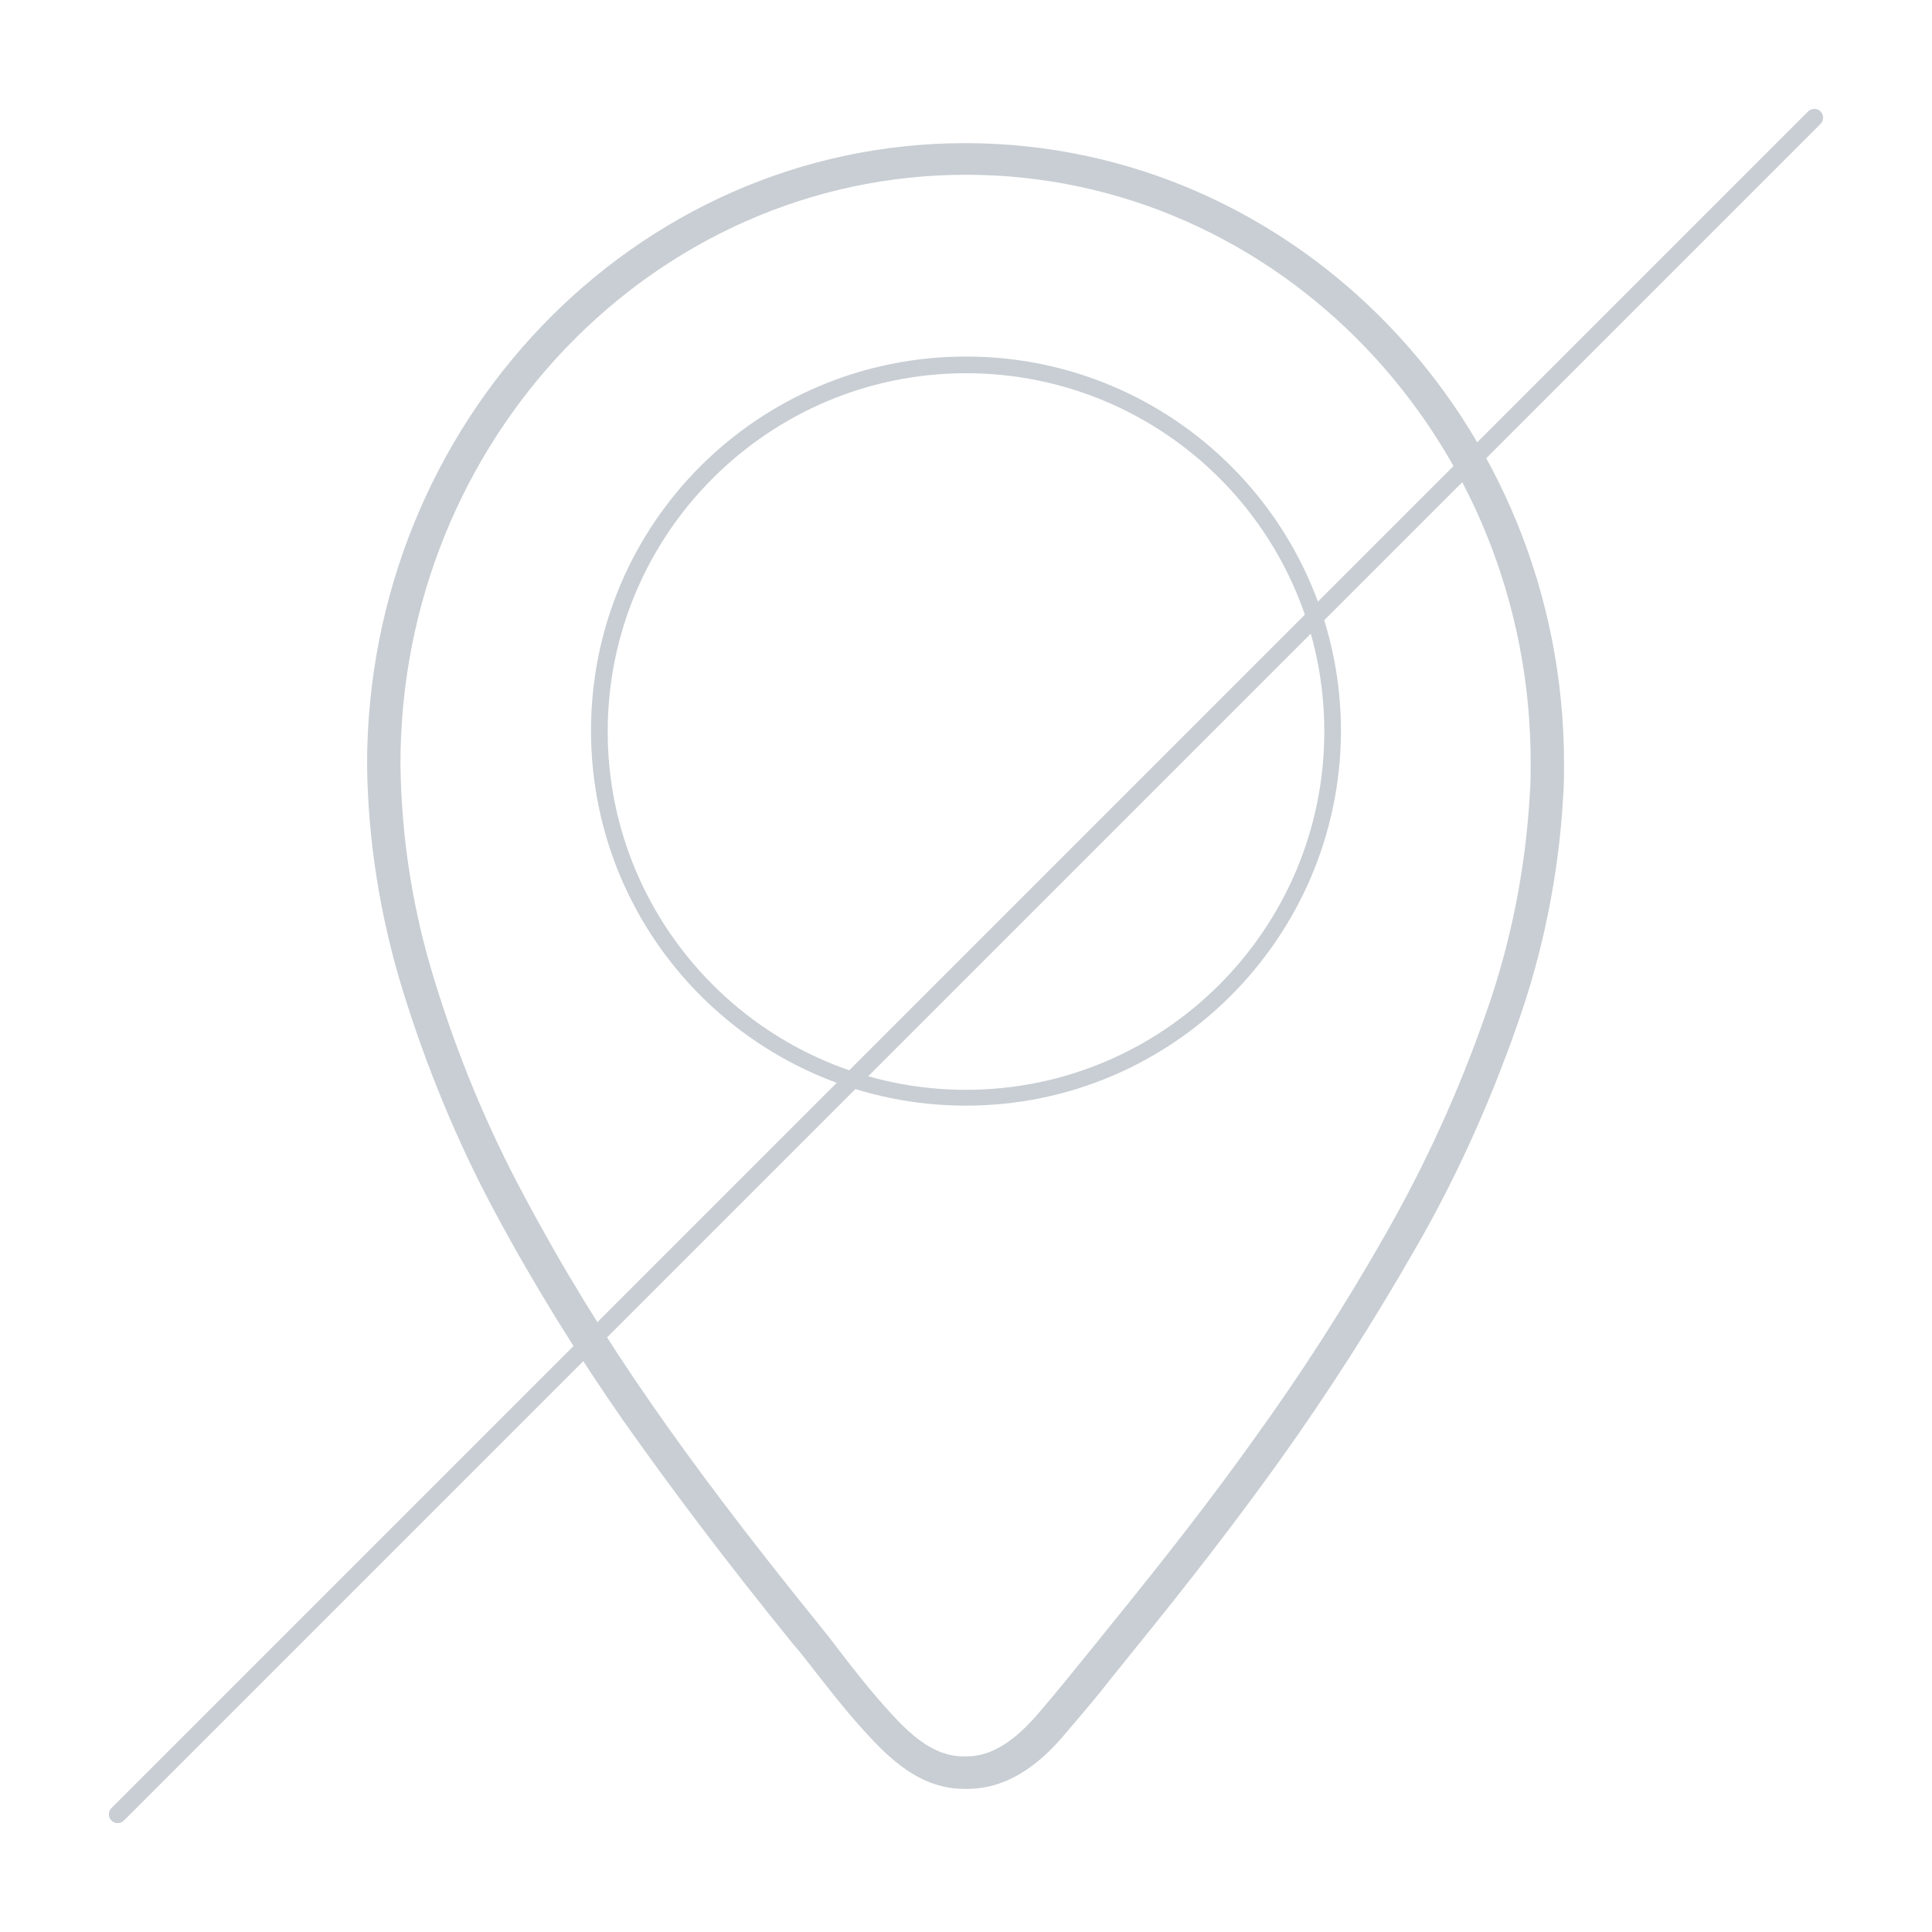 <?xml version="1.0" encoding="utf-8"?>
<!-- Generator: Adobe Illustrator 22.1.0, SVG Export Plug-In . SVG Version: 6.00 Build 0)  -->
<svg version="1.1" id="图层_1" xmlns="http://www.w3.org/2000/svg" xmlns:xlink="http://www.w3.org/1999/xlink" x="0px" y="0px"
	 viewBox="0 0 220 220" style="enable-background:new 0 0 220 220;" xml:space="preserve">
<style type="text/css">
	.st0{fill:#C8CED3;}
	.st1{fill:none;stroke:#C8CED3;stroke-width:2;stroke-linecap:round;stroke-linejoin:round;}
</style>
<title>Location not available</title>
<g id="图层_2_1_">
	<path class="st0" d="M110,125.9c-23.6,0-42.7-19.1-42.7-42.7S86.4,40.6,110,40.6s42.7,19.1,42.7,42.7c0,0,0,0,0,0
		C152.6,106.8,133.5,125.9,110,125.9z M110,42.5c-22.5,0-40.8,18.3-40.8,40.8s18.3,40.8,40.8,40.8s40.8-18.3,40.8-40.8c0,0,0,0,0,0
		C150.8,60.7,132.5,42.5,110,42.5z"/>
	<path class="st0" d="M110.2,203.7h-0.4c-5,0-8.5-3.4-11.4-6.6c-2-2.2-3.8-4.5-5.6-6.8c-0.8-1-1.6-2.1-2.5-3.1
		c-8.1-10-14-17.9-19.3-25.4c-5.3-7.6-10.2-15.5-14.6-23.7c-4.3-8-7.8-16.5-10.5-25.2c-2.6-8.4-4-17.1-4.1-25.8
		c0-39,30.5-70.8,68.1-70.8S178.1,48,178.1,87c0,1.2,0,2.5-0.1,3.7c-0.5,8.9-2.3,17.8-5.3,26.2c-3.1,8.8-6.9,17.3-11.6,25.4
		c-4.7,8.2-9.8,16.2-15.3,23.9c-4.8,6.7-10.1,13.6-16.6,21.6l-2.5,3.1c-1.7,2.2-3.5,4.3-5.3,6.4
		C119.1,200.1,115.3,203.7,110.2,203.7z M110,19.9C74.5,19.9,45.6,50,45.6,87c0.1,8.4,1.4,16.7,3.9,24.7c2.6,8.5,6,16.7,10.2,24.5
		c4.3,8.1,9.1,15.9,14.3,23.4c5.2,7.5,11.1,15.3,19.1,25.2c0.8,1,1.7,2.1,2.5,3.2c1.7,2.2,3.5,4.5,5.4,6.6c2.5,2.8,5.2,5.4,8.7,5.4
		h0.4c2.7,0,5.4-1.6,8.4-5.2c1.8-2.1,3.5-4.2,5.2-6.3l2.5-3.1c6.5-8,11.8-14.8,16.5-21.4c5.5-7.6,10.5-15.4,15.1-23.5
		c4.5-7.9,8.3-16.2,11.3-24.8c2.9-8.1,4.6-16.6,5.1-25.2c0.1-1.2,0.1-2.3,0.1-3.5C174.4,50,145.5,19.9,110,19.9z"/>
	<line class="st1" x1="206.6" y1="13.4" x2="13.4" y2="206.6"/>
</g>
</svg>

